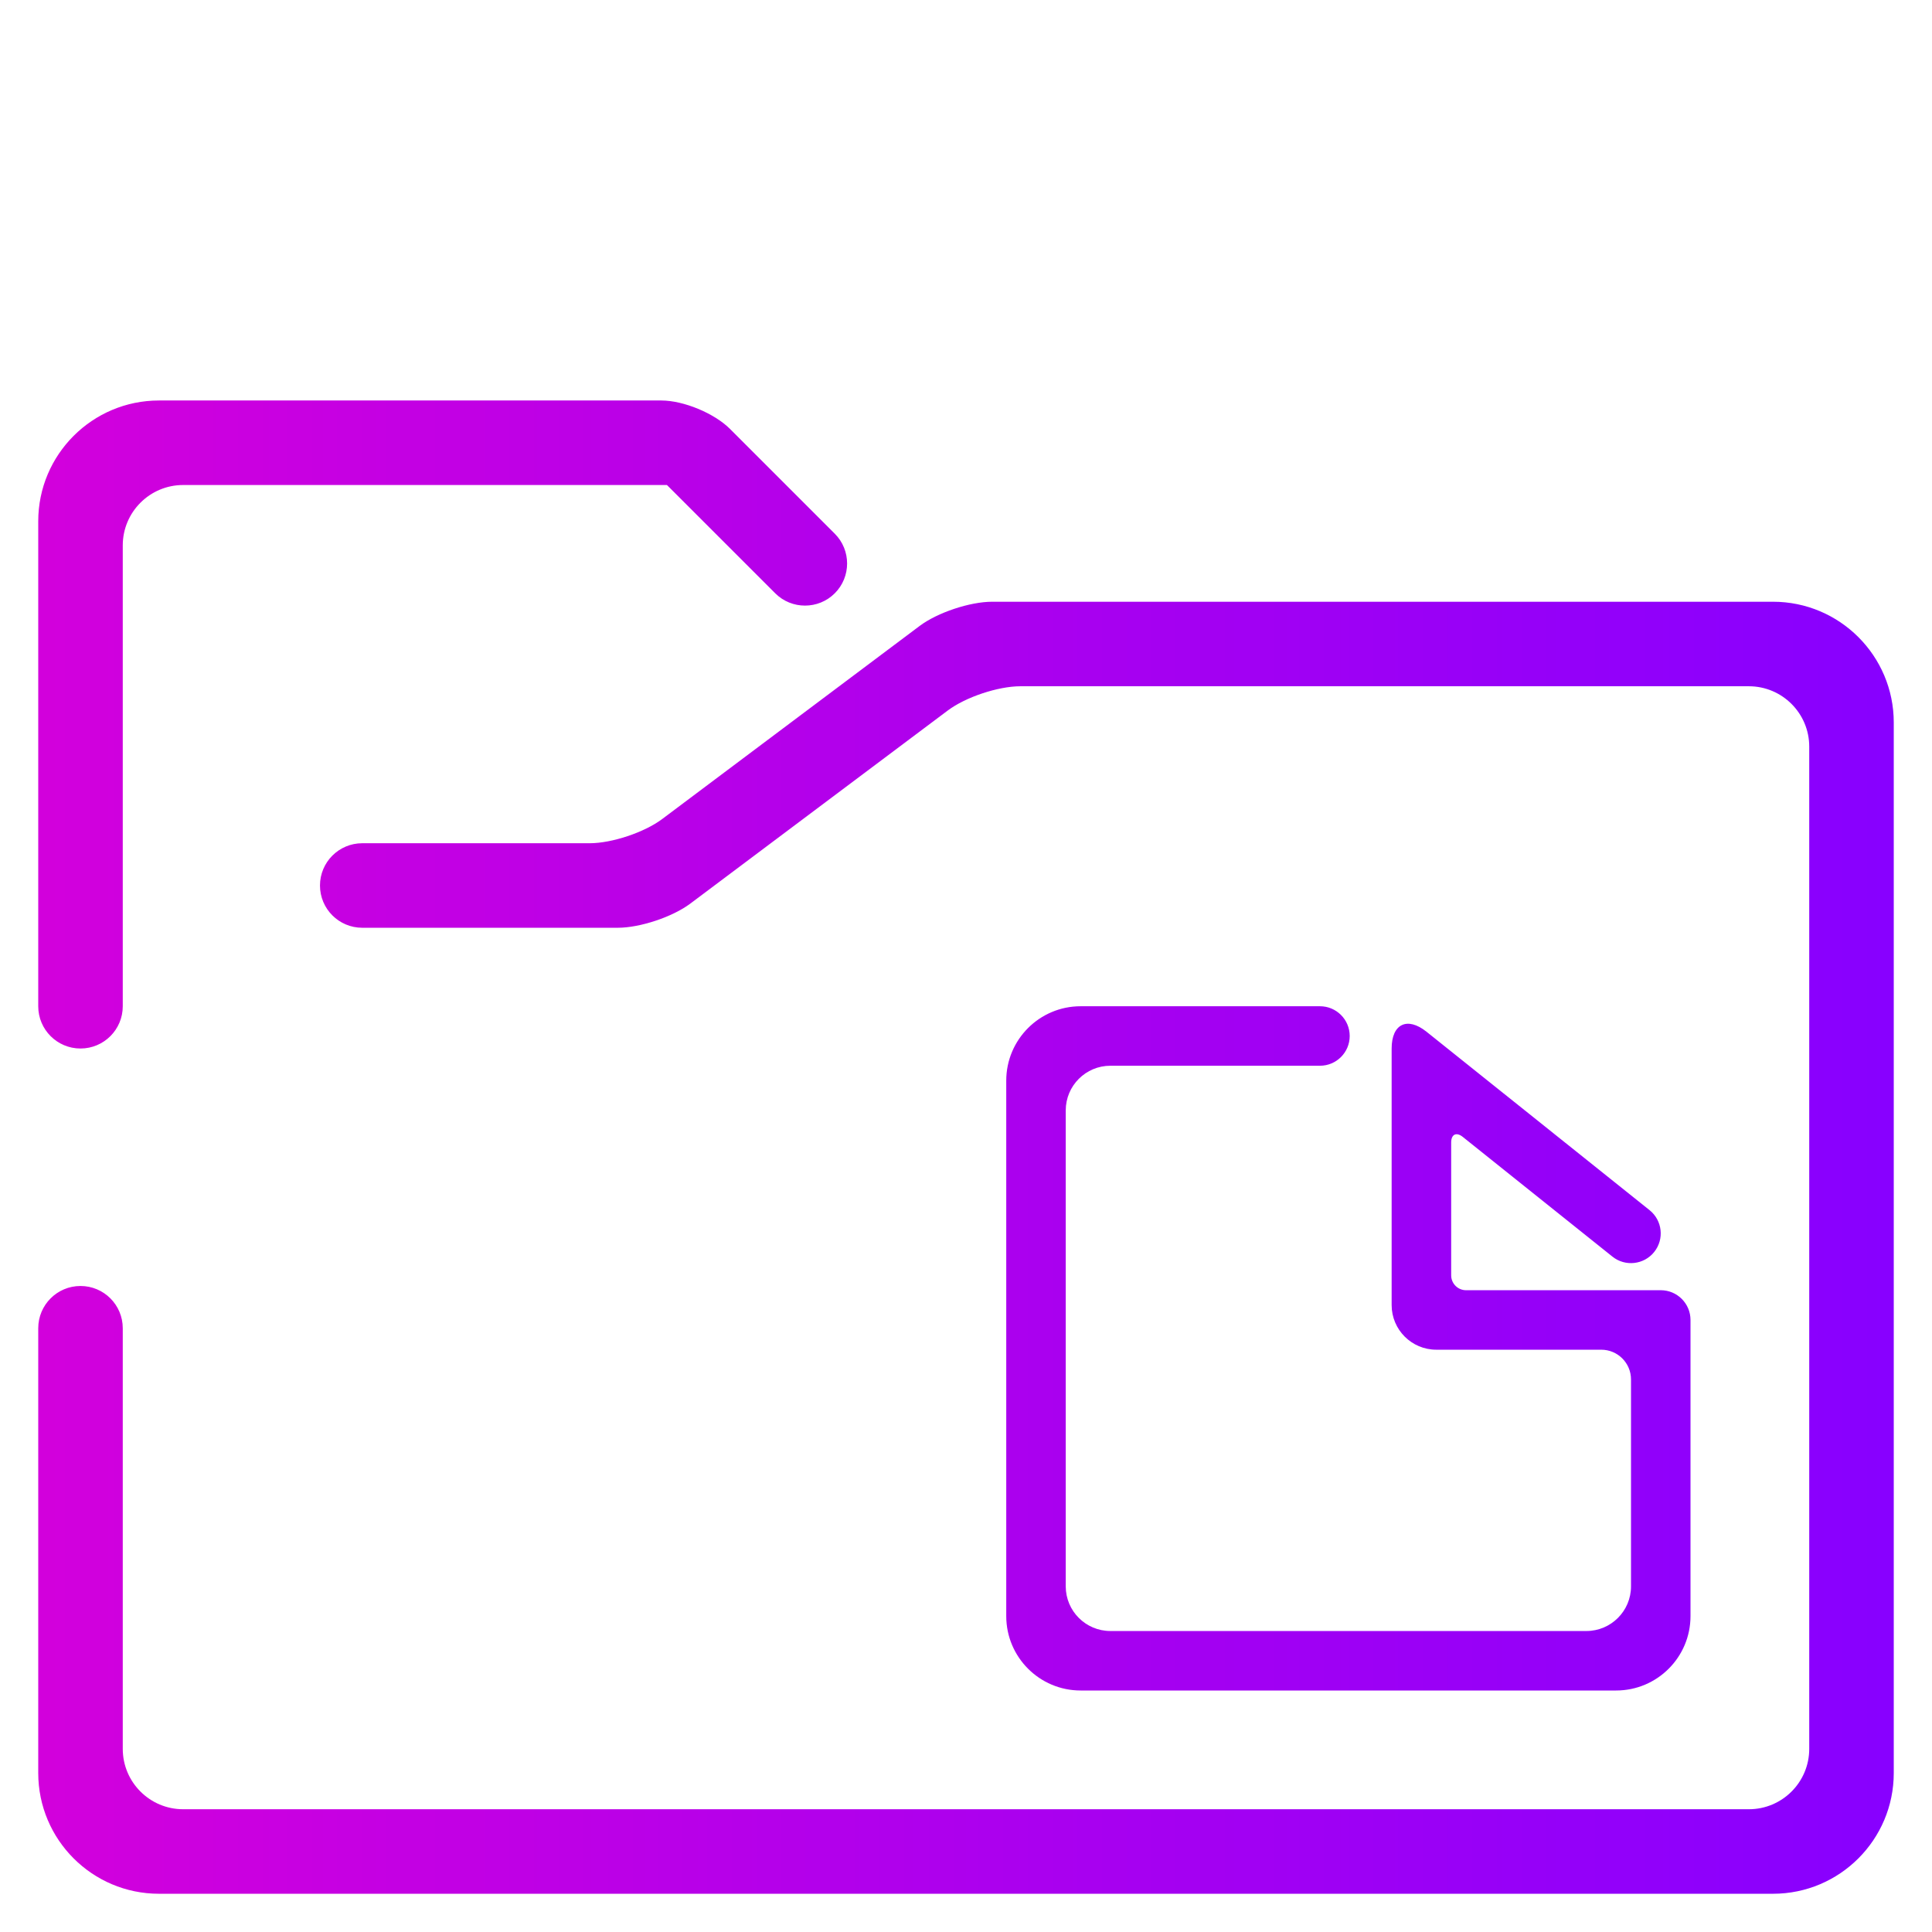 <?xml version="1.0" encoding="UTF-8" standalone="no"?>
<!-- Generator: Gravit.io -->
<svg xmlns="http://www.w3.org/2000/svg" xmlns:xlink="http://www.w3.org/1999/xlink" style="isolation:isolate" viewBox="0 0 48 48" width="48pt" height="48pt"><linearGradient id="_lgradient_6" x1="-0" y1="0.5" x2="1" y2="0.5" gradientTransform="matrix(46.1,0,0,37.1,0.95,9.95)" gradientUnits="userSpaceOnUse"><stop offset="0%" stop-opacity="1" style="stop-color:rgb(211,0,220)"/><stop offset="100%" stop-opacity="1" style="stop-color:rgb(135,0,255)"/></linearGradient><path d=" M 9 23.05 L 9 23.05 C 8.42 23.05 7.95 22.58 7.95 22 L 7.95 22 C 7.95 21.42 8.42 20.95 9 20.95 L 9 20.95 L 14.65 20.95 C 15.202 20.95 16.008 20.681 16.45 20.35 L 22.85 15.55 C 23.292 15.219 24.098 14.95 24.65 14.95 L 44.05 14.95 C 45.706 14.95 47.05 16.294 47.05 17.95 L 47.05 44.05 C 47.05 45.706 45.706 47.05 44.05 47.05 L 3.95 47.05 C 2.294 47.05 0.95 45.706 0.95 44.05 L 0.95 33 L 0.95 33 C 0.95 32.42 1.42 31.95 2 31.95 L 2 31.95 C 2.58 31.95 3.05 32.42 3.05 33 L 3.05 33 L 3.05 43.45 C 3.05 44.278 3.722 44.95 4.55 44.95 L 43.45 44.95 C 44.278 44.95 44.95 44.278 44.95 43.45 L 44.95 18.55 C 44.95 17.722 44.278 17.05 43.45 17.05 L 25.35 17.05 C 24.798 17.05 23.992 17.319 23.55 17.65 L 17.15 22.45 C 16.708 22.781 15.902 23.05 15.35 23.05 L 9 23.05 L 9 23.05 Z  M 3.05 25 L 3.05 25 C 3.05 25.58 2.58 26.05 2 26.05 L 2 26.05 C 1.42 26.05 0.95 25.58 0.95 25 L 0.95 25 L 0.95 12.95 C 0.95 11.294 2.294 9.95 3.95 9.95 L 16.43 9.95 C 16.982 9.95 17.747 10.267 18.137 10.657 L 20.74 13.26 L 20.74 13.26 C 21.148 13.668 21.148 14.332 20.74 14.74 L 20.74 14.74 C 20.332 15.148 19.668 15.148 19.26 14.74 L 19.26 14.74 L 16.57 12.05 L 4.55 12.05 C 3.722 12.05 3.05 12.722 3.05 13.55 L 3.05 25 L 3.05 25 Z  M 32.794 26.478 L 32.794 26.478 C 33.202 26.478 33.533 26.147 33.533 25.739 L 33.533 25.739 C 33.533 25.331 33.202 25 32.794 25 L 32.794 25 L 26.848 25 C 25.828 25 25 25.828 25 26.848 L 25 40.152 C 25 41.172 25.828 42 26.848 42 L 40.152 42 C 41.172 42 42 41.172 42 40.152 L 42 32.794 C 42 32.386 41.669 32.055 41.261 32.055 L 36.423 32.055 C 36.219 32.055 36.054 31.889 36.054 31.685 L 36.054 28.385 C 36.054 28.181 36.183 28.119 36.342 28.246 L 40.06 31.22 L 40.06 31.22 C 40.378 31.475 40.843 31.423 41.098 31.105 L 41.098 31.105 C 41.353 30.787 41.302 30.322 40.984 30.067 L 40.984 30.067 L 35.441 25.633 C 34.963 25.251 34.575 25.438 34.575 26.05 L 34.575 32.425 C 34.575 33.036 35.072 33.533 35.684 33.533 L 39.783 33.533 C 40.191 33.533 40.522 33.864 40.522 34.272 L 40.522 39.413 C 40.522 40.025 40.025 40.522 39.413 40.522 L 27.587 40.522 C 26.975 40.522 26.478 40.025 26.478 39.413 L 26.478 27.587 C 26.478 26.975 26.975 26.478 27.587 26.478 L 32.794 26.478 Z " fill-rule="evenodd" fill="url(#_lgradient_6)"/></svg>